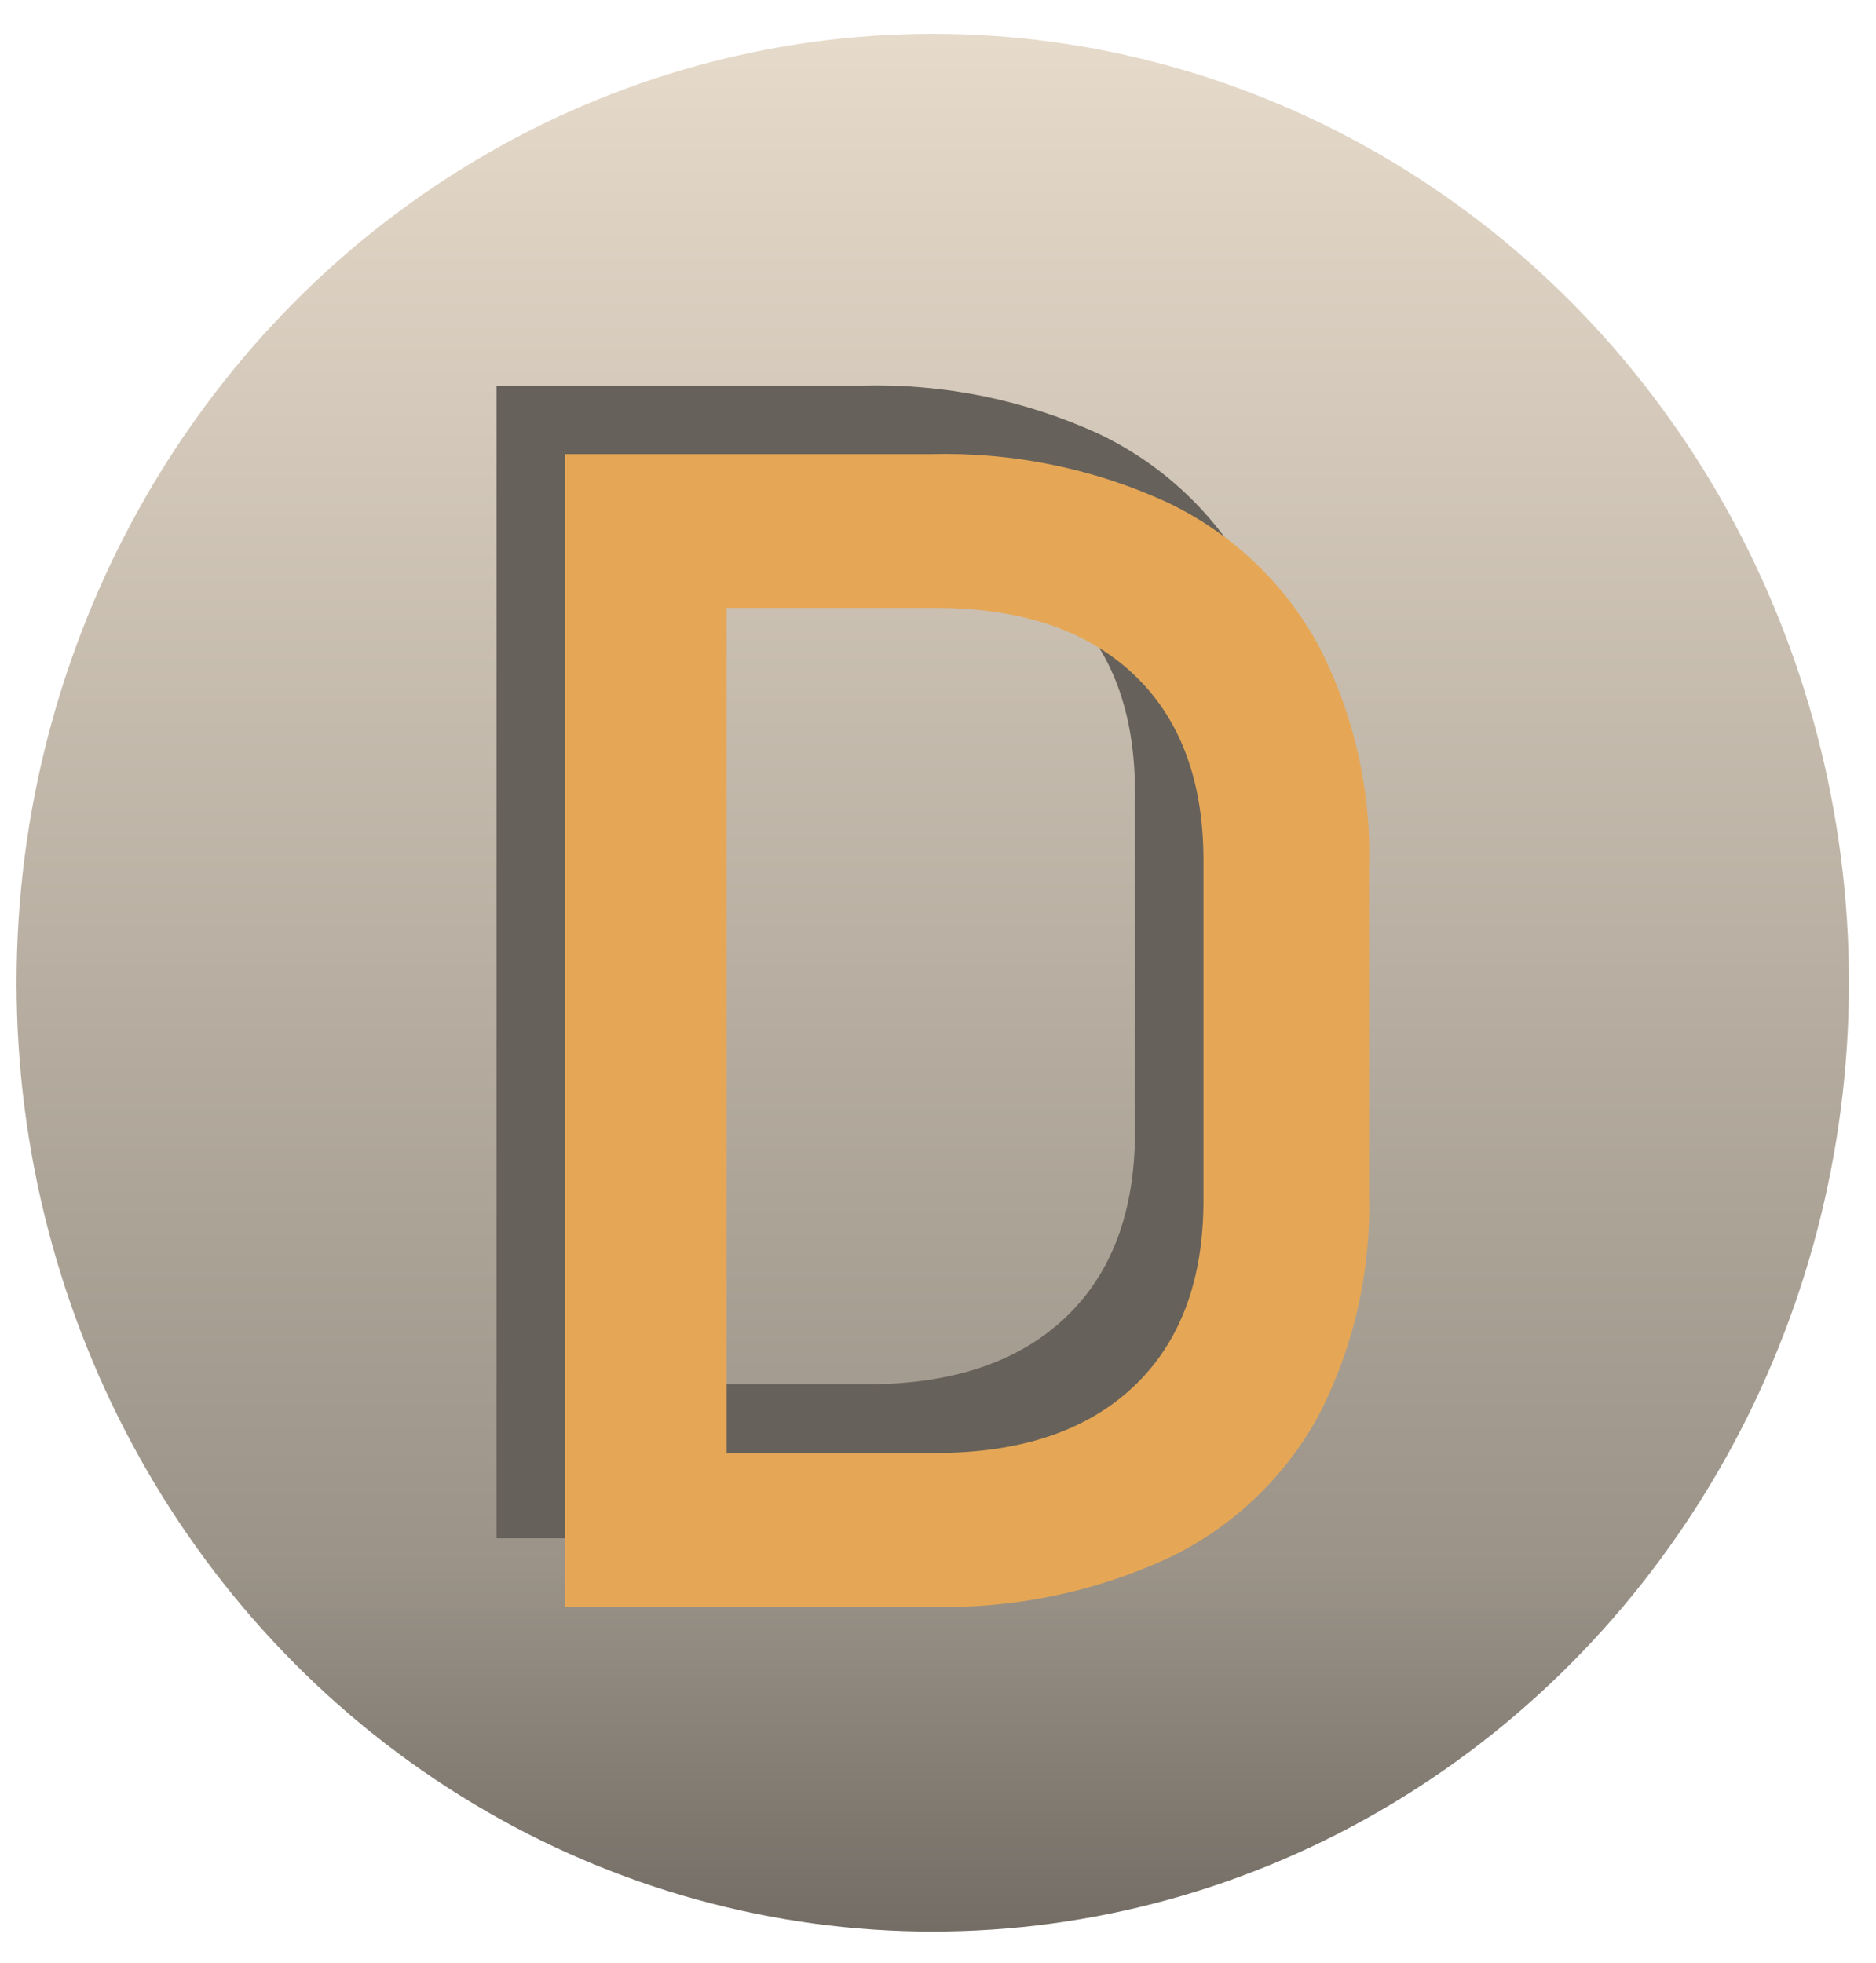 <?xml version="1.0" encoding="utf-8"?>
<!-- Generator: Adobe Illustrator 27.5.0, SVG Export Plug-In . SVG Version: 6.00 Build 0)  -->
<svg version="1.1" id="Layer_1" xmlns="http://www.w3.org/2000/svg" xmlns:xlink="http://www.w3.org/1999/xlink" x="0px" y="0px"
	 viewBox="0 0 86 90" style="enable-background:new 0 0 86 90;" xml:space="preserve">
<style type="text/css">
	.st0{fill:url(#Ellipse_3_00000177446065514051021240000004539864491016619149_);}
	.st1{fill:#66615A;}
	.st2{fill:#E5A756;}
</style>
<g id="Group_208" transform="translate(-26 -15)">
	
		<linearGradient id="Ellipse_3_00000140736643230856267280000001825804588211775401_" gradientUnits="userSpaceOnUse" x1="23.628" y1="106.959" x2="23.628" y2="105.959" gradientTransform="matrix(84 0 0 -87 -1916 9322)">
		<stop  offset="0" style="stop-color:#E6DACA"/>
		<stop  offset="0.809" style="stop-color:#9B9388"/>
		<stop  offset="1" style="stop-color:#736D65"/>
	</linearGradient>
	
		<ellipse id="Ellipse_3" style="fill:url(#Ellipse_3_00000140736643230856267280000001825804588211775401_);" cx="68.76" cy="60.05" rx="42" ry="43.5"/>
	<g id="Group_178" transform="translate(41.75 25.319)">
		<path id="Path_9" class="st1" d="M12.03,53.14h11.96c3.9,0,6.92-1.01,9.07-3.03s3.22-4.88,3.22-8.56V26
			c0-3.68-1.07-6.54-3.22-8.56s-5.17-3.03-9.07-3.03H12.03V7.36h11.74c3.74-0.1,7.46,0.65,10.87,2.22c2.91,1.39,5.31,3.65,6.87,6.47
			c1.65,3.16,2.47,6.69,2.36,10.25v14.97c0.1,3.56-0.71,7.09-2.36,10.25c-1.56,2.82-3.97,5.09-6.89,6.47
			c-3.41,1.56-7.13,2.32-10.88,2.21h-11.7L12.03,53.14z M7.01,7.36h7.41v52.84H7.01V7.36z"/>
		<path id="Path_8" class="st2" d="M15.17,56.29h11.96c3.9,0,6.92-1.01,9.07-3.03s3.22-4.88,3.22-8.56V29.14
			c0-3.68-1.07-6.54-3.22-8.56s-5.17-3.03-9.07-3.03H15.17V10.5h11.74c3.74-0.1,7.46,0.65,10.87,2.22c2.91,1.39,5.31,3.65,6.87,6.47
			c1.65,3.16,2.47,6.69,2.36,10.25v14.97c0.1,3.56-0.71,7.09-2.36,10.25c-1.56,2.82-3.97,5.09-6.89,6.47
			c-3.41,1.56-7.13,2.32-10.88,2.21h-11.7L15.17,56.29z M10.15,10.5h7.41v52.84h-7.41V10.5z"/>
	</g>
</g>
</svg>
